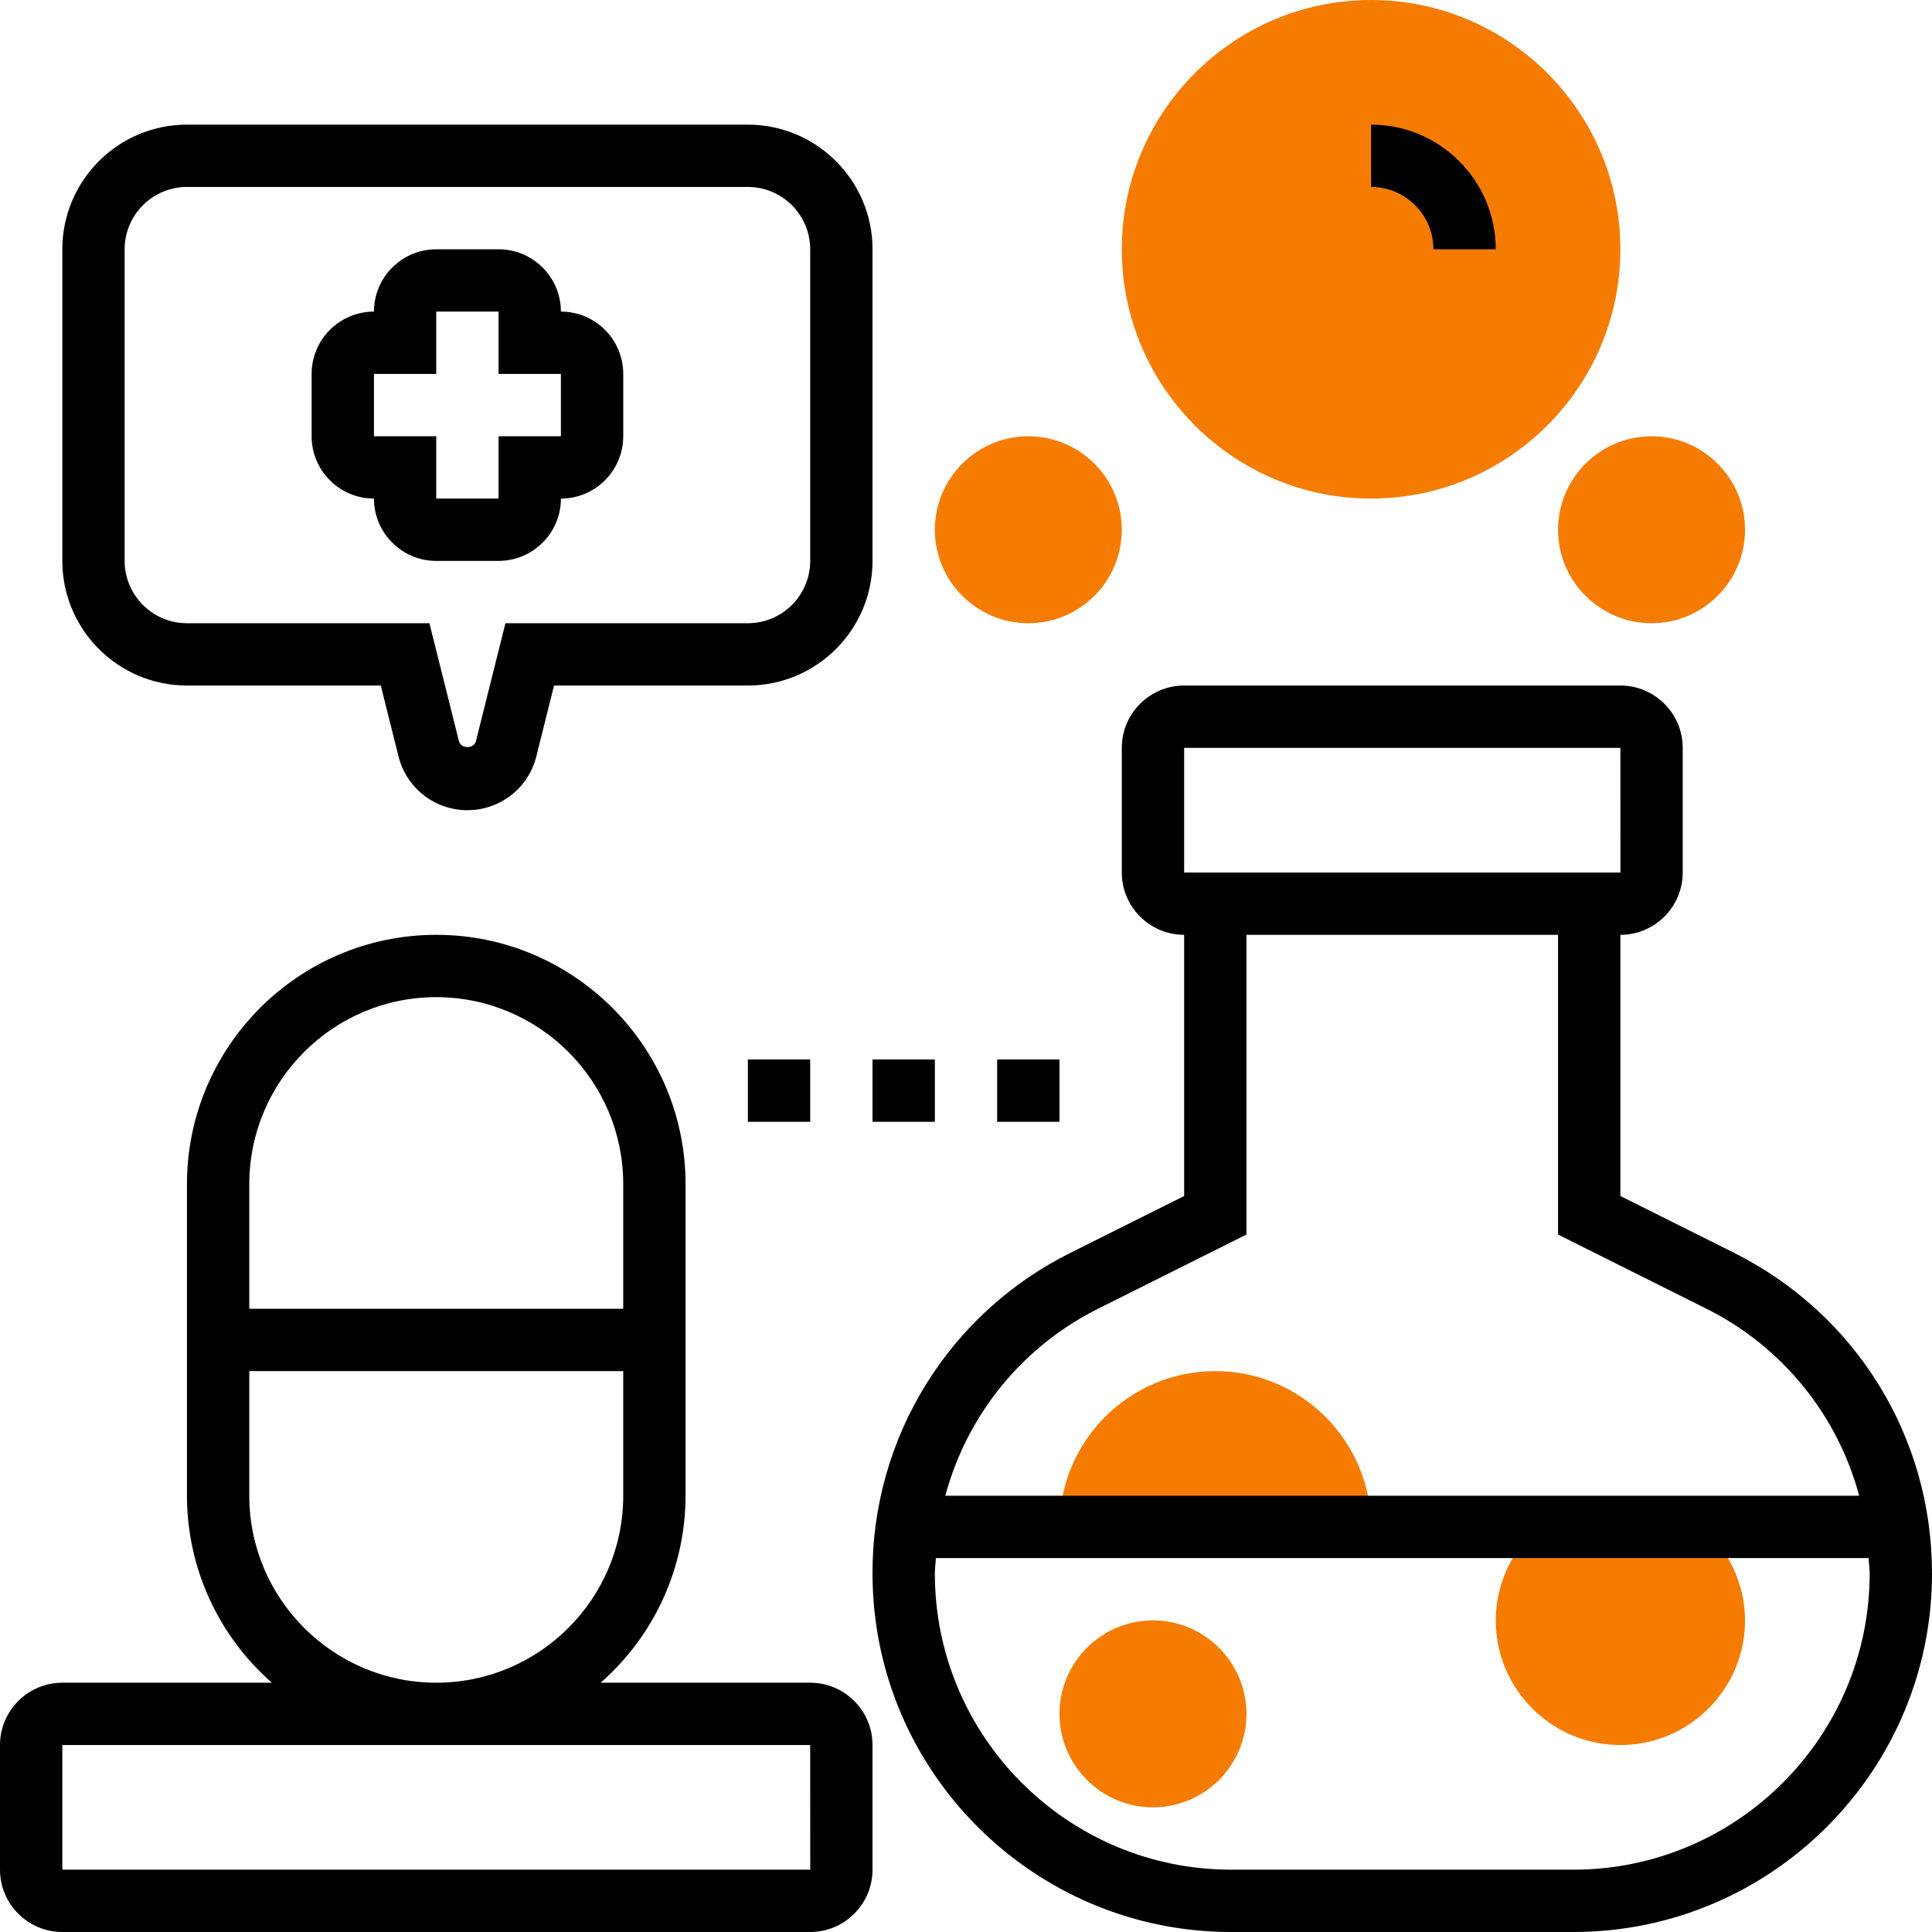 <svg width="96" height="96" viewBox="0 0 96 96" fill="none" xmlns="http://www.w3.org/2000/svg">
<path d="M74.323 80.516C74.323 83.932 77.1 86.71 80.516 86.71C83.932 86.71 86.71 83.932 86.71 80.516C86.707 79.634 86.514 78.762 86.145 77.961C85.776 77.159 85.239 76.447 84.57 75.871H76.463C75.794 76.447 75.256 77.159 74.887 77.961C74.518 78.762 74.325 79.634 74.323 80.516ZM60.387 68.129C56.118 68.129 52.645 71.602 52.645 75.871H68.129C68.129 71.602 64.656 68.129 60.387 68.129ZM57.29 89.806C54.729 89.806 52.645 87.722 52.645 85.161C52.645 82.6 54.729 80.516 57.29 80.516C59.851 80.516 61.935 82.6 61.935 85.161C61.935 87.722 59.851 89.806 57.29 89.806ZM82.065 30.968C79.504 30.968 77.419 28.884 77.419 26.323C77.419 23.762 79.504 21.677 82.065 21.677C84.626 21.677 86.71 23.762 86.71 26.323C86.71 28.884 84.626 30.968 82.065 30.968ZM51.097 30.968C48.536 30.968 46.452 28.884 46.452 26.323C46.452 23.762 48.536 21.677 51.097 21.677C53.658 21.677 55.742 23.762 55.742 26.323C55.742 28.884 53.658 30.968 51.097 30.968ZM68.129 24.774C61.299 24.774 55.742 19.217 55.742 12.387C55.742 5.557 61.299 0 68.129 0C74.959 0 80.516 5.557 80.516 12.387C80.516 19.217 74.959 24.774 68.129 24.774Z" fill="#F57C00"/>
<path d="M86.152 62.246L80.516 59.43V46.451C82.224 46.451 83.613 45.062 83.613 43.355V37.161C83.613 35.453 82.224 34.064 80.516 34.064H58.839C57.131 34.064 55.742 35.453 55.742 37.161V43.355C55.742 45.062 57.131 46.451 58.839 46.451V59.43L53.203 62.246C50.236 63.718 47.741 65.99 46.001 68.807C44.26 71.624 43.344 74.871 43.355 78.183C43.355 88.007 51.348 96 61.172 96H78.183C88.007 96 96 88.007 96 78.183C96 71.391 92.225 65.284 86.152 62.246ZM58.839 37.161H80.516L80.518 43.355H58.839V37.161ZM54.588 65.017L61.935 61.344V46.451H77.419V61.344L84.766 65.017C86.623 65.939 88.262 67.246 89.575 68.85C90.888 70.455 91.844 72.32 92.381 74.322H46.972C47.509 72.32 48.466 70.455 49.779 68.85C51.093 67.246 52.732 65.939 54.588 65.017ZM78.183 92.903H61.172C53.056 92.903 46.452 86.299 46.452 78.183C46.452 77.924 46.492 77.675 46.504 77.419H92.851C92.863 77.675 92.903 77.924 92.903 78.183C92.903 86.299 86.299 92.903 78.183 92.903ZM71.226 12.387H74.323C74.323 8.971 71.545 6.193 68.129 6.193V9.29C69.837 9.29 71.226 10.679 71.226 12.387ZM40.258 83.613H29.844C31.169 82.454 32.23 81.026 32.958 79.424C33.686 77.822 34.063 76.082 34.065 74.322V58.839C34.065 52.009 28.507 46.451 21.677 46.451C14.848 46.451 9.29 52.009 9.29 58.839V74.322C9.291 76.082 9.668 77.822 10.396 79.424C11.124 81.026 12.186 82.454 13.511 83.613H3.097C1.389 83.613 0 85.002 0 86.71V92.903C0 94.611 1.389 96 3.097 96H40.258C41.966 96 43.355 94.611 43.355 92.903V86.71C43.355 85.002 41.966 83.613 40.258 83.613ZM21.677 49.548C26.801 49.548 30.968 53.715 30.968 58.839V65.032H12.387V58.839C12.387 53.715 16.554 49.548 21.677 49.548ZM12.387 74.322V68.129H30.968V74.322C30.968 79.446 26.801 83.613 21.677 83.613C16.554 83.613 12.387 79.446 12.387 74.322ZM3.097 92.903V86.71H40.258L40.261 92.903H3.097ZM37.161 52.645H40.258V55.742H37.161V52.645ZM43.355 52.645H46.452V55.742H43.355V52.645Z" fill="black"/>
<path d="M49.548 52.645H52.645V55.742H49.548V52.645ZM18.581 24.774C18.581 26.482 19.97 27.871 21.677 27.871H24.774C26.482 27.871 27.871 26.482 27.871 24.774C29.579 24.774 30.968 23.385 30.968 21.677V18.58C30.968 16.872 29.579 15.483 27.871 15.483C27.871 13.776 26.482 12.387 24.774 12.387H21.677C19.97 12.387 18.581 13.776 18.581 15.483C16.873 15.483 15.484 16.872 15.484 18.58V21.677C15.484 23.385 16.873 24.774 18.581 24.774ZM18.581 18.58H21.677V15.483H24.774V18.58H27.871V21.677H24.774V24.774H21.677V21.677H18.581V18.58Z" fill="black"/>
<path d="M9.29 34.064H18.921L19.801 37.582C20.194 39.158 21.603 40.258 23.226 40.258C24.848 40.258 26.258 39.158 26.651 37.582L27.53 34.064H37.161C40.577 34.064 43.355 31.287 43.355 27.871V12.387C43.355 8.971 40.577 6.193 37.161 6.193H9.29C5.874 6.193 3.097 8.971 3.097 12.387V27.871C3.097 31.287 5.874 34.064 9.29 34.064ZM6.193 12.387C6.193 10.679 7.582 9.29 9.29 9.29H37.161C38.869 9.29 40.258 10.679 40.258 12.387V27.871C40.258 29.579 38.869 30.968 37.161 30.968H25.115L23.648 36.831C23.551 37.22 22.902 37.22 22.805 36.831L21.337 30.968H9.29C7.582 30.968 6.193 29.579 6.193 27.871V12.387Z" fill="black"/>
</svg>
